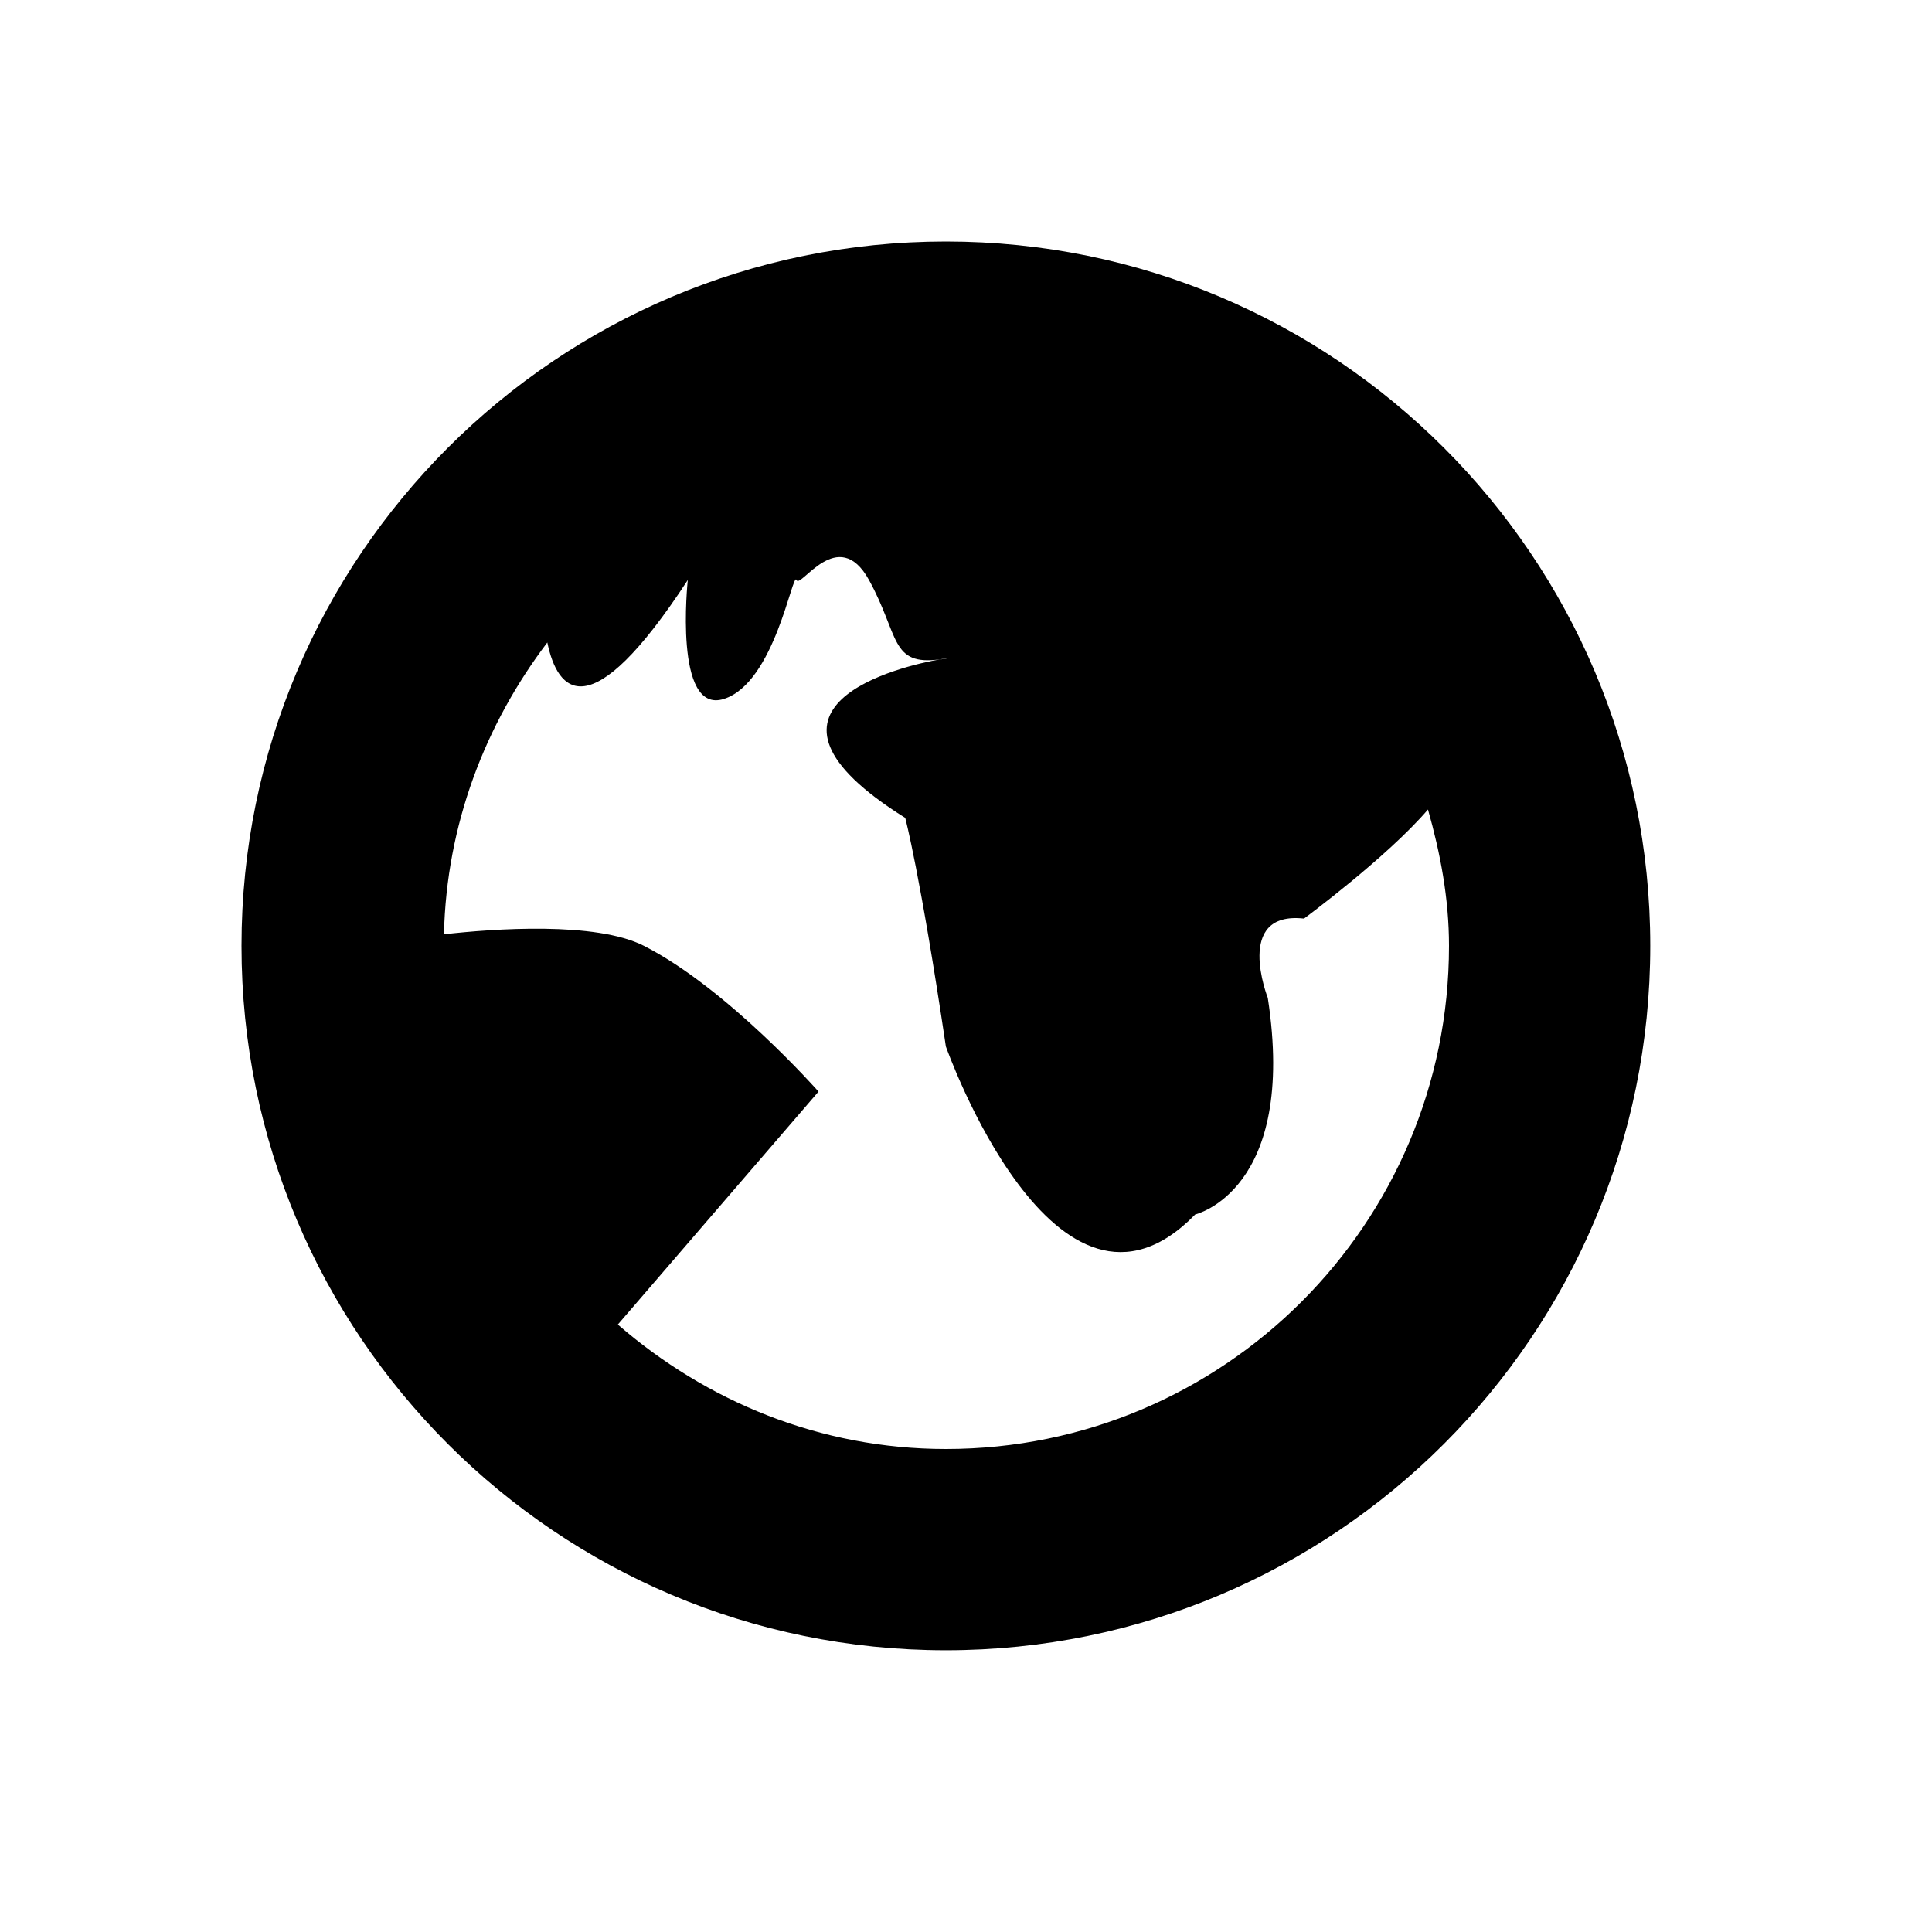 <?xml version="1.0" encoding="UTF-8"?>
<svg width="24px" height="24px" viewBox="0 0 24 24" version="1.1" xmlns="http://www.w3.org/2000/svg" xmlns:xlink="http://www.w3.org/1999/xlink">
    <!-- Generator: Sketch 52.5 (67469) - http://www.bohemiancoding.com/sketch -->
    <title>/notifications</title>
    <desc>Created with Sketch.</desc>
    <defs>
        <path d="M5.515,11.606 C6.129,11.537 7.4,11.444 8,11.75 C9.039,12.279 10.168,13.56 10.168,13.56 L7.675,16.454 C8.771,17.405 10.185,18 11.75,18 C15.203,18 18,15.201 18,11.75 C18,11.159 17.892,10.598 17.739,10.056 C17.23,10.65 16.199,11.411 16.199,11.411 C15.324,11.314 15.749,12.396 15.749,12.396 C16.117,14.791 14.848,15.086 14.848,15.086 C13.116,16.865 11.75,13 11.75,13 C11.43,10.849 11.245,10.16 11.245,10.16 C9.029,8.775 11.213,8.27 11.682,8.19 C11.688,8.189 11.69,8.191 11.696,8.19 C11.809,8.174 11.781,8.172 11.682,8.19 C11.055,8.276 11.175,7.895 10.795,7.205 C10.411,6.509 9.943,7.322 9.894,7.205 C9.846,7.089 9.625,8.48 8.994,8.682 C8.363,8.885 8.544,7.205 8.544,7.205 C7.325,9.071 6.926,8.595 6.799,7.981 C6.029,8.996 5.546,10.241 5.515,11.606 M11.75,20.5 C6.918,20.5 3,16.582 3,11.75 C3,6.918 6.918,3 11.75,3 C16.582,3 20.5,6.918 20.5,11.75 C20.5,16.582 16.582,20.5 11.75,20.5" id="path-1"></path>
    </defs>
    <g id="/notifications" stroke="none" stroke-width="1" fill="none" fill-rule="evenodd">
        <mask id="mask-2" fill="white">
            <use xlink:href="#path-1"></use>
        </mask>
        <use id="Network-Icon" fill="#000000" xlink:href="#path-1"></use>
    </g>
</svg>